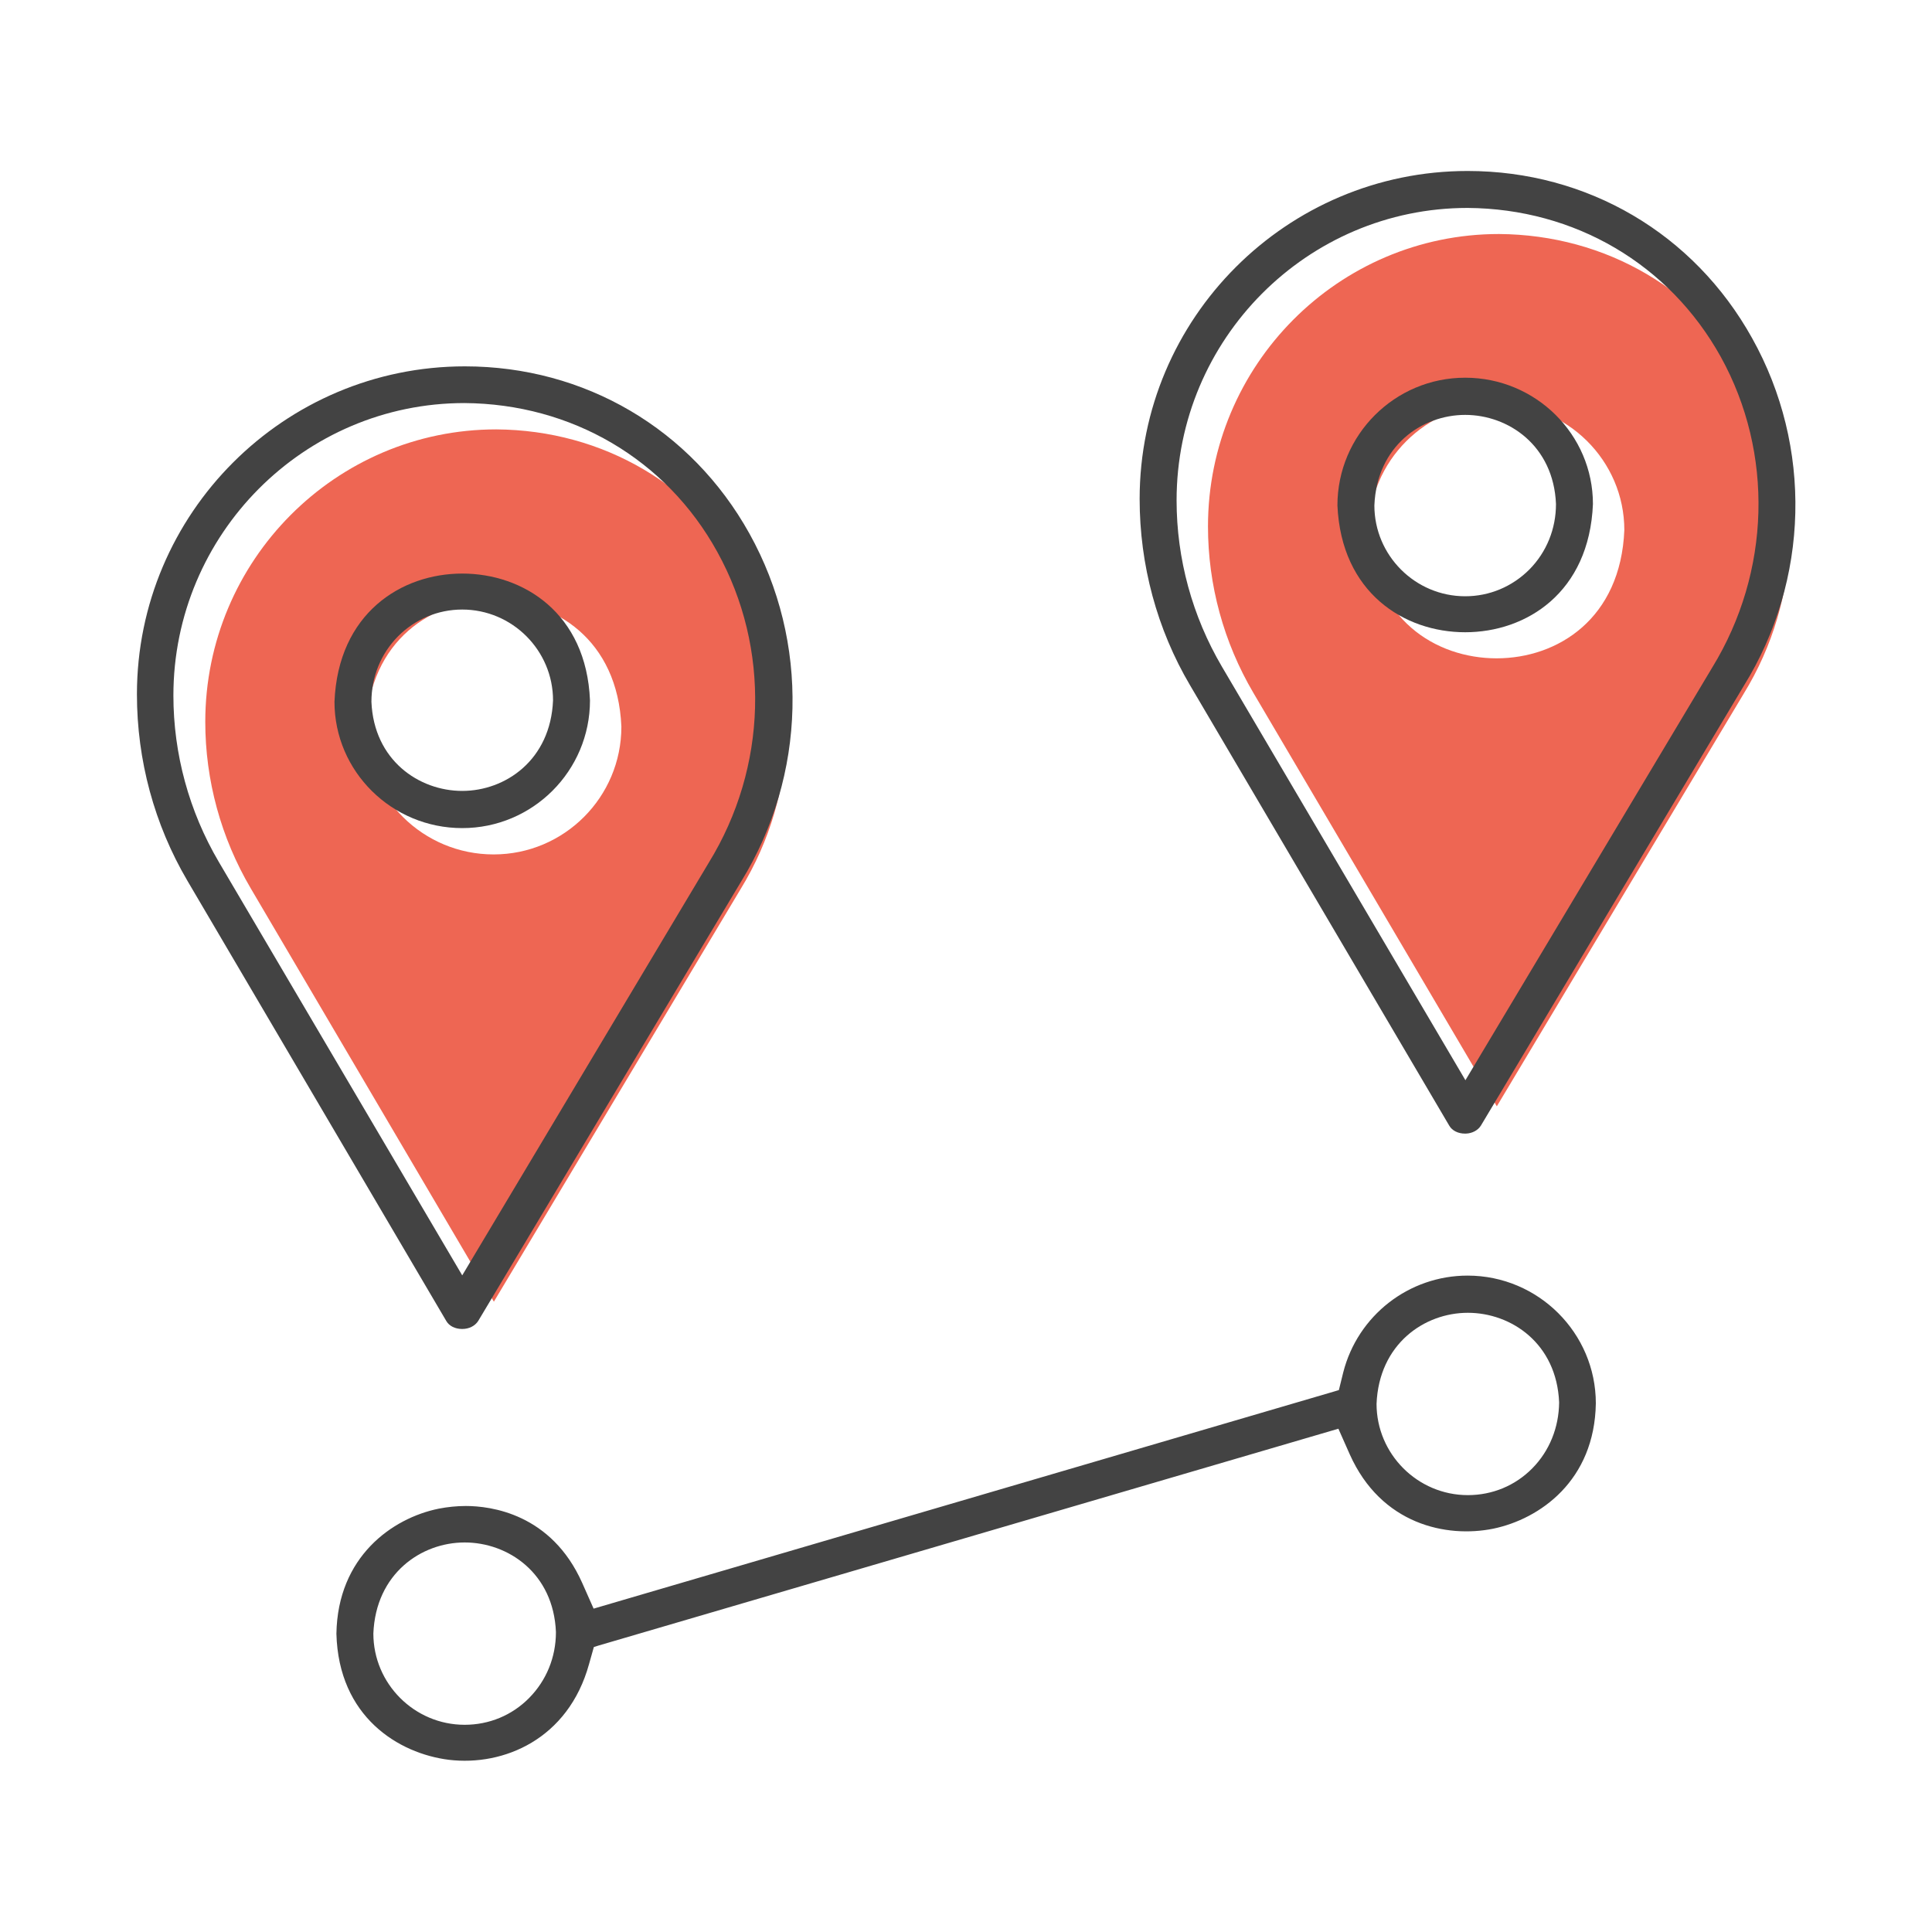 <svg width="80" height="80" viewBox="0 0 80 80" fill="none" xmlns="http://www.w3.org/2000/svg">
<path d="M72.55 15.85C70.43 12.02 66.51 9.72 62.07 9.69C55.42 9.69 50.02 15.12 50.02 21.8C50.02 24.22 50.67 26.6 51.9 28.69L61.98 45.81L72.2 28.73C74.63 24.78 74.76 19.84 72.55 15.85ZM61.97 27.26C59.45 27.26 56.83 25.63 56.68 22.01C56.68 19.09 59.05 16.72 61.97 16.72C64.89 16.72 67.26 19.07 67.26 21.95C67.11 25.62 64.5 27.26 61.97 27.26Z" fill="#EE6653"/>
<path d="M31.02 23.94C28.9 20.12 24.99 17.81 20.55 17.78C13.9 17.78 8.5 23.21 8.5 29.89C8.5 32.31 9.15 34.69 10.38 36.78L20.45 53.9L30.67 36.81C33.09 32.86 33.23 27.93 31.02 23.94ZM20.44 35.38C17.52 35.38 15.15 33.03 15.15 30.15C15.3 26.48 17.92 24.84 20.44 24.84C22.96 24.84 25.58 26.47 25.73 30.09C25.73 33.01 23.36 35.38 20.44 35.38Z" fill="#EE6653"/>
<path d="M19.14 23.75C16.62 23.75 14 25.39 13.85 29.06C13.85 31.94 16.22 34.29 19.14 34.29C22.06 34.29 24.43 31.92 24.43 29C24.28 25.38 21.66 23.75 19.14 23.75ZM19.14 32.75C17.35 32.75 15.48 31.48 15.38 29.06C15.38 28.03 15.77 27.07 16.48 26.35C17.19 25.64 18.13 25.24 19.14 25.24C21.21 25.24 22.9 26.93 22.9 29C22.8 31.47 20.93 32.75 19.14 32.75Z" fill="#434343"/>
<path d="M19.14 55.03C19.43 55.03 19.67 54.9 19.8 54.7L30.69 36.5C33.4 32.1 33.53 26.58 31.03 22.09C28.62 17.76 24.21 15.17 19.25 15.17C11.76 15.17 5.67 21.26 5.67 28.75C5.67 31.48 6.39 34.14 7.76 36.47L18.48 54.7C18.6 54.91 18.85 55.03 19.14 55.03ZM9.06 35.69C7.83 33.6 7.18 31.22 7.18 28.8C7.18 22.12 12.59 16.69 19.23 16.69C23.67 16.72 27.59 19.02 29.7 22.85C31.91 26.84 31.78 31.77 29.35 35.72L19.14 52.81L9.06 35.69Z" fill="#434343"/>
<path d="M60.67 26.18C63.2 26.18 65.81 24.54 65.96 20.87C65.96 17.99 63.59 15.64 60.67 15.64C57.75 15.64 55.38 18.01 55.38 20.93C55.54 24.55 58.15 26.18 60.67 26.18ZM60.67 17.18C62.46 17.18 64.33 18.45 64.43 20.87C64.43 21.9 64.04 22.86 63.33 23.58C62.62 24.29 61.68 24.69 60.67 24.69C58.6 24.69 56.91 23 56.91 20.93C57.01 18.46 58.88 17.18 60.67 17.18Z" fill="#434343"/>
<path d="M72.55 14C70.14 9.67 65.73 7.08 60.77 7.08C53.28 7.08 47.19 13.17 47.19 20.66C47.19 23.39 47.91 26.06 49.28 28.38L60.01 46.61C60.13 46.82 60.38 46.94 60.66 46.94H60.7C60.97 46.93 61.2 46.8 61.32 46.61L72.2 28.41C74.93 24.02 75.06 18.49 72.55 14ZM60.68 44.73L50.6 27.61C49.37 25.52 48.72 23.14 48.72 20.72C48.72 14.04 54.13 8.61 60.77 8.61C65.21 8.64 69.12 10.94 71.25 14.77C73.46 18.76 73.32 23.69 70.9 27.64L60.68 44.73Z" fill="#434343"/>
<path d="M66.08 58.11C66.08 55.2 63.7 52.82 60.77 52.82C58.34 52.82 56.22 54.47 55.62 56.83L55.44 57.56L55.24 57.62L24.58 66.61L24.11 65.55C22.83 62.67 20.31 62.36 19.29 62.36C18.91 62.36 18.53 62.4 18.17 62.47C16.24 62.86 13.98 64.46 13.93 67.65C14.02 71.09 16.5 72.61 18.59 72.87C20.85 73.14 23.53 72.02 24.39 68.91L24.59 68.2L24.78 68.14L55.42 59.16L55.89 60.22C57.19 63.13 59.9 63.69 61.83 63.3C63.76 62.9 66.03 61.31 66.08 58.11ZM21.91 70.31C21.2 71.03 20.25 71.42 19.24 71.42C17.16 71.42 15.46 69.72 15.46 67.64C15.56 65.16 17.44 63.87 19.24 63.87C21.04 63.87 22.92 65.14 23.02 67.58C23.02 68.63 22.62 69.59 21.91 70.31ZM63.45 60.8C62.74 61.52 61.79 61.91 60.78 61.91C58.7 61.91 57 60.21 57 58.13C57.1 55.65 58.98 54.36 60.78 54.36C62.58 54.36 64.46 55.63 64.56 58.07C64.55 59.11 64.16 60.08 63.45 60.8Z" fill="#434343"/>
</svg>

